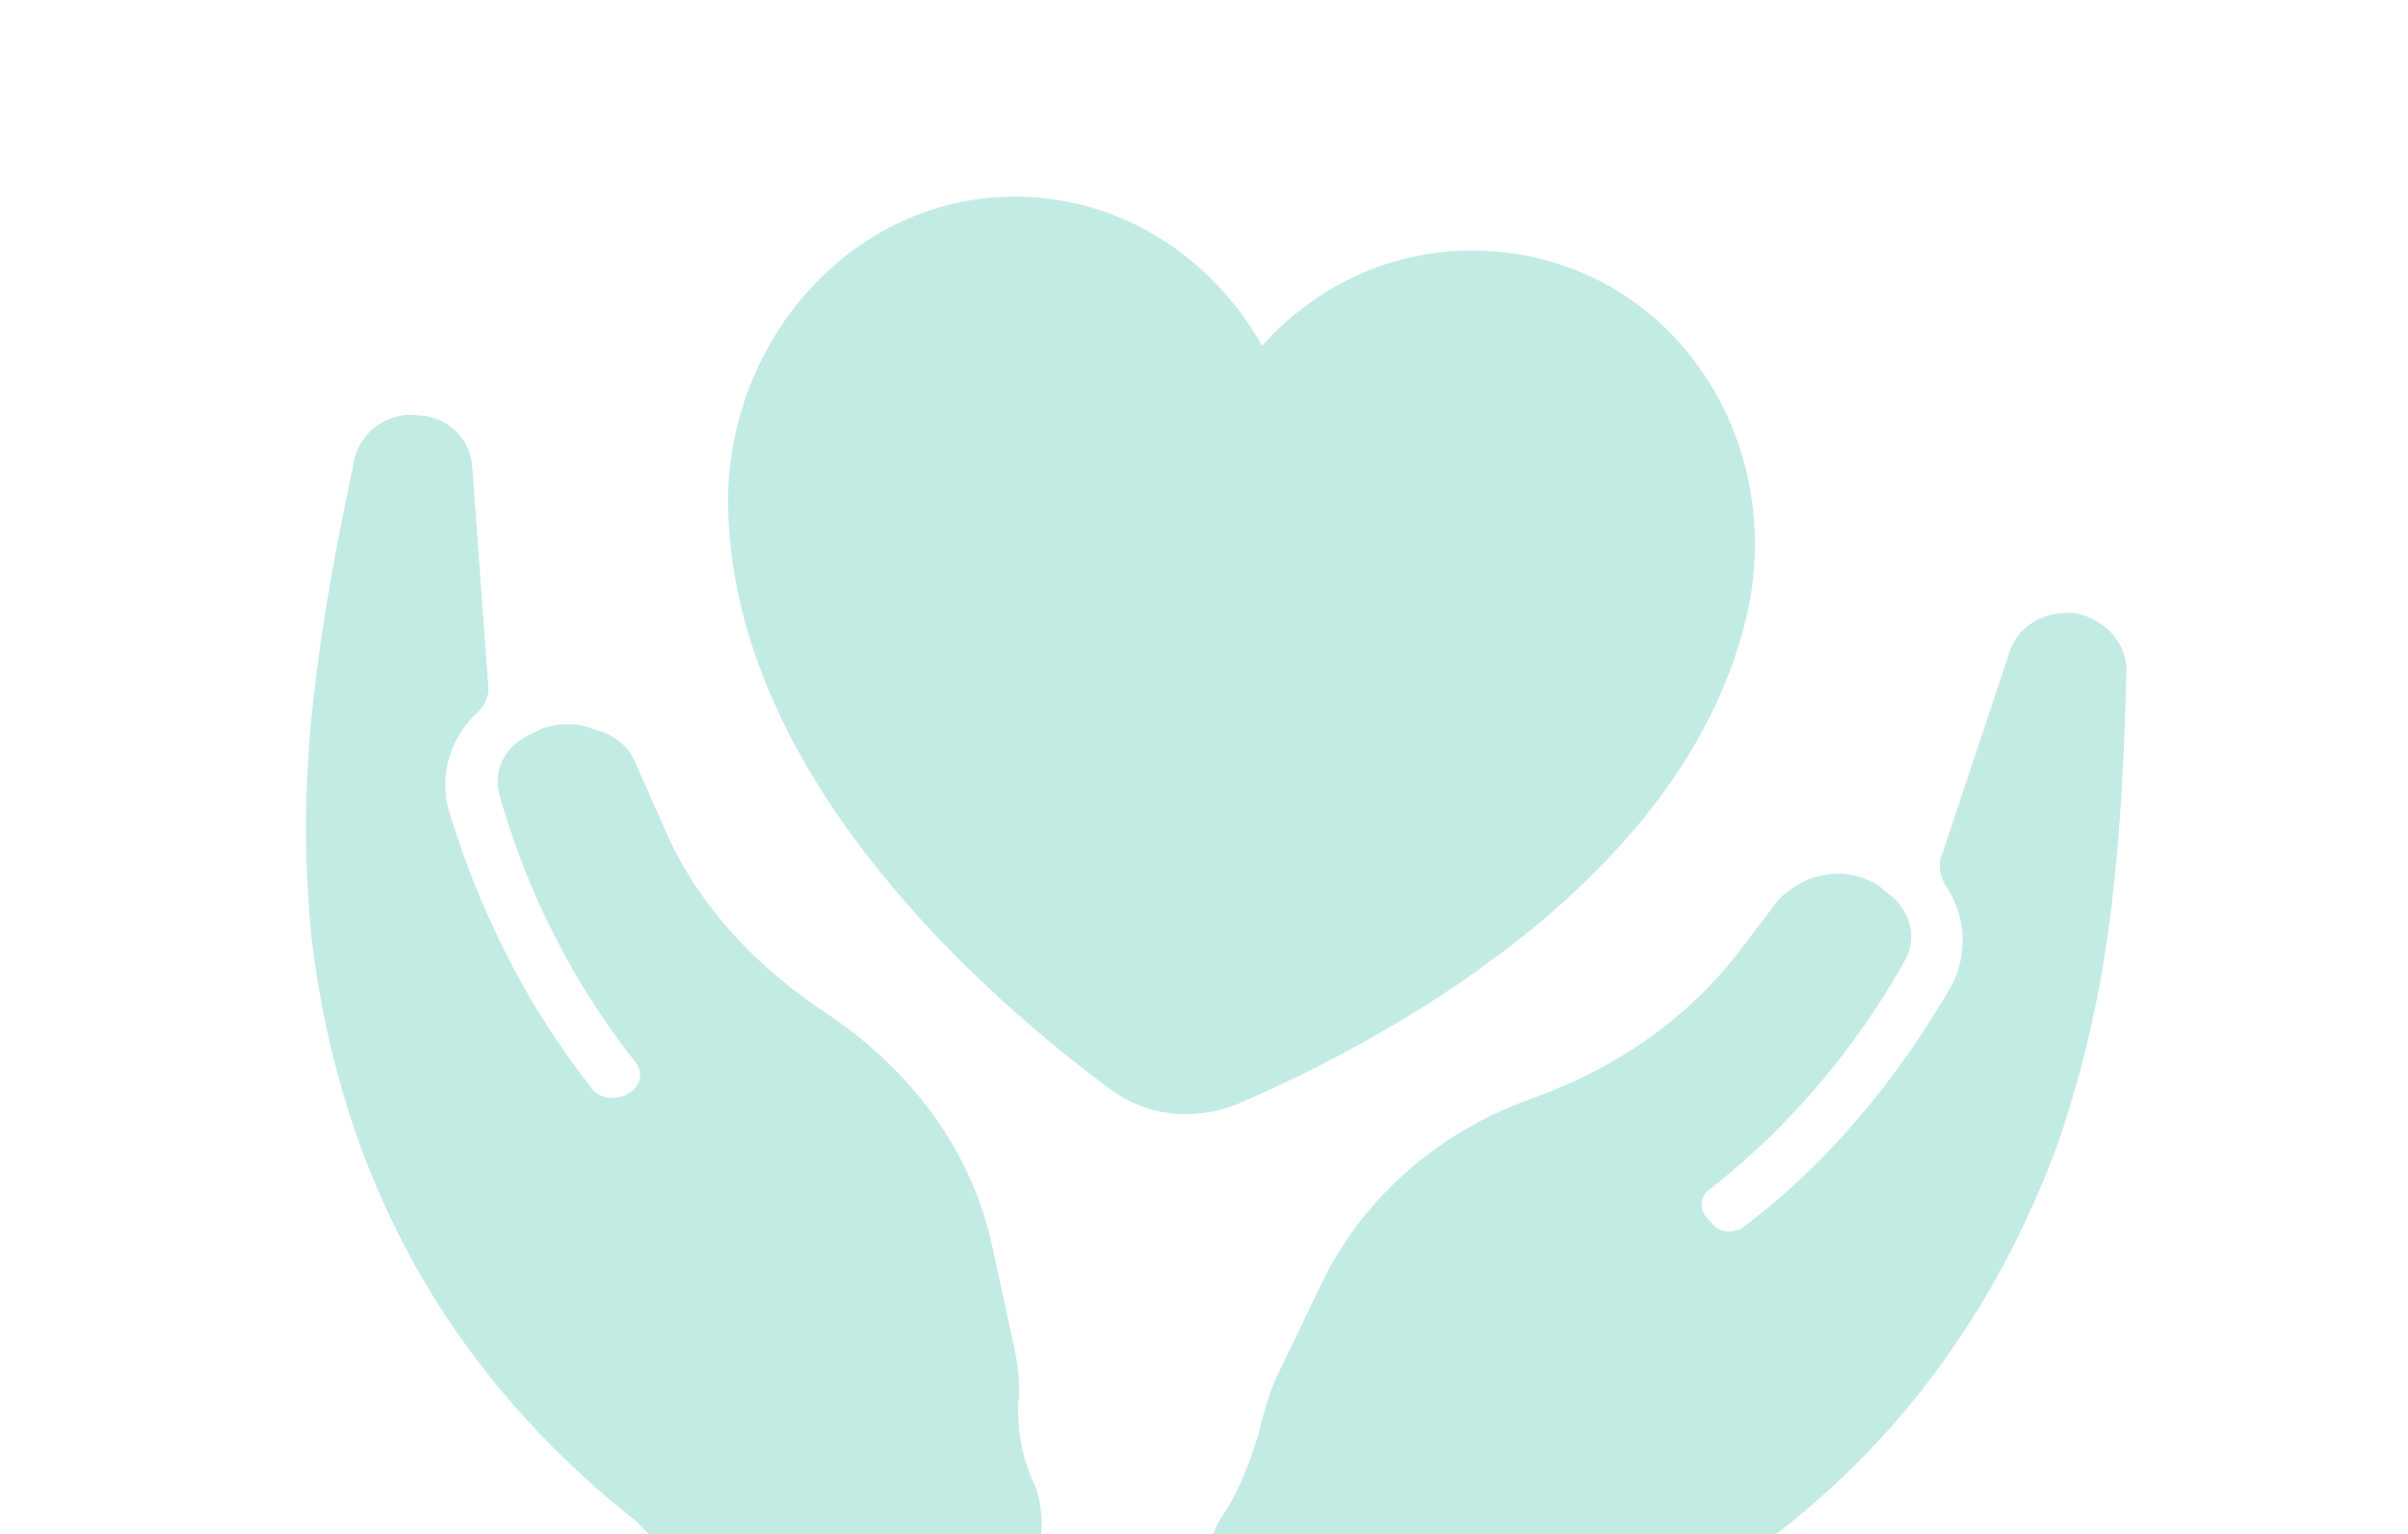 <svg width="91" height="58" viewBox="0 0 91 58" fill="none" xmlns="http://www.w3.org/2000/svg">
<g clip-path="url(#clip0_4701_10638)">
<path d="M65.93 23.592C67.637 17.093 63.617 10.338 56.904 9.548C53.29 9.122 49.985 10.513 47.695 13.07C46.049 10.154 43.17 7.931 39.556 7.505C32.947 6.727 27.467 12.364 27.515 19.07C27.654 29.451 37.452 37.829 41.977 41.188C43.325 42.185 45.081 42.391 46.727 41.748C51.909 39.531 63.396 33.554 65.93 23.592Z" fill="#C2EBE4"/>
<path d="M38.477 53.13C38.574 52.304 38.465 51.454 38.252 50.591L37.506 47.153C36.771 43.612 34.517 40.52 31.316 38.363C28.595 36.577 26.36 34.22 25.127 31.352L24.052 28.922C23.815 28.267 23.244 27.78 22.534 27.592C21.835 27.3 21.1 27.319 20.444 27.555L20.11 27.726C19.119 28.133 18.585 29.116 18.889 30.095C19.63 32.694 21.075 36.424 23.99 40.118C24.355 40.58 24.191 41.084 23.741 41.345C23.292 41.606 22.672 41.533 22.399 41.187C19.301 37.263 17.777 33.314 16.945 30.599C16.586 29.195 17.066 27.786 18.117 26.863C18.36 26.577 18.5 26.28 18.445 25.855L17.845 17.617C17.76 16.561 16.916 15.728 15.767 15.698C14.528 15.552 13.477 16.475 13.344 17.611C11.697 25.374 11.253 30.033 11.769 35.434C12.88 44.673 17.046 51.969 24.038 57.503L28.144 61.755C29.17 62.819 30.81 63.116 32.238 62.552L38.306 59.916C38.744 59.758 39.011 59.266 39.175 58.762C39.479 57.96 39.382 57.006 39.157 56.247C38.647 55.244 38.459 54.175 38.477 53.13Z" fill="#C2EBE4"/>
<path d="M46.27 57.189C45.772 57.863 45.56 58.78 45.669 59.631C45.711 60.159 45.869 60.597 46.246 60.955L51.536 64.928C52.691 65.797 54.458 65.9 55.704 65.105L60.685 61.922C68.782 58.059 74.529 51.931 77.743 43.305C79.499 38.172 80.162 33.434 80.351 25.604C80.485 24.468 79.665 23.429 78.438 23.18C77.302 23.047 76.287 23.66 75.971 24.565L73.383 32.322C73.243 32.62 73.298 33.045 73.468 33.379C74.276 34.521 74.415 36.003 73.741 37.285C72.301 39.733 69.889 43.323 65.977 46.317C65.515 46.681 64.896 46.609 64.635 46.159C64.155 45.788 64.228 45.169 64.677 44.908C68.371 41.992 70.643 38.7 71.967 36.343C72.49 35.462 72.198 34.381 71.33 33.755L71.044 33.512C70.461 33.13 69.75 32.941 69.003 33.063C68.256 33.184 67.691 33.536 67.217 34.004L65.607 36.118C63.639 38.608 61.021 40.394 57.959 41.499C54.357 42.751 51.435 45.338 49.898 48.612L48.373 51.783C47.966 52.572 47.765 53.386 47.565 54.2C47.236 55.209 46.908 56.217 46.27 57.189Z" fill="#C2EBE4"/>
</g>
<defs>
<clipPath id="clip0_4701_10638">
<rect width="83.183" height="62.387" fill="white" transform="translate(7.714 0.511) rotate(6.714)"/>
</clipPath>
</defs>
</svg>
